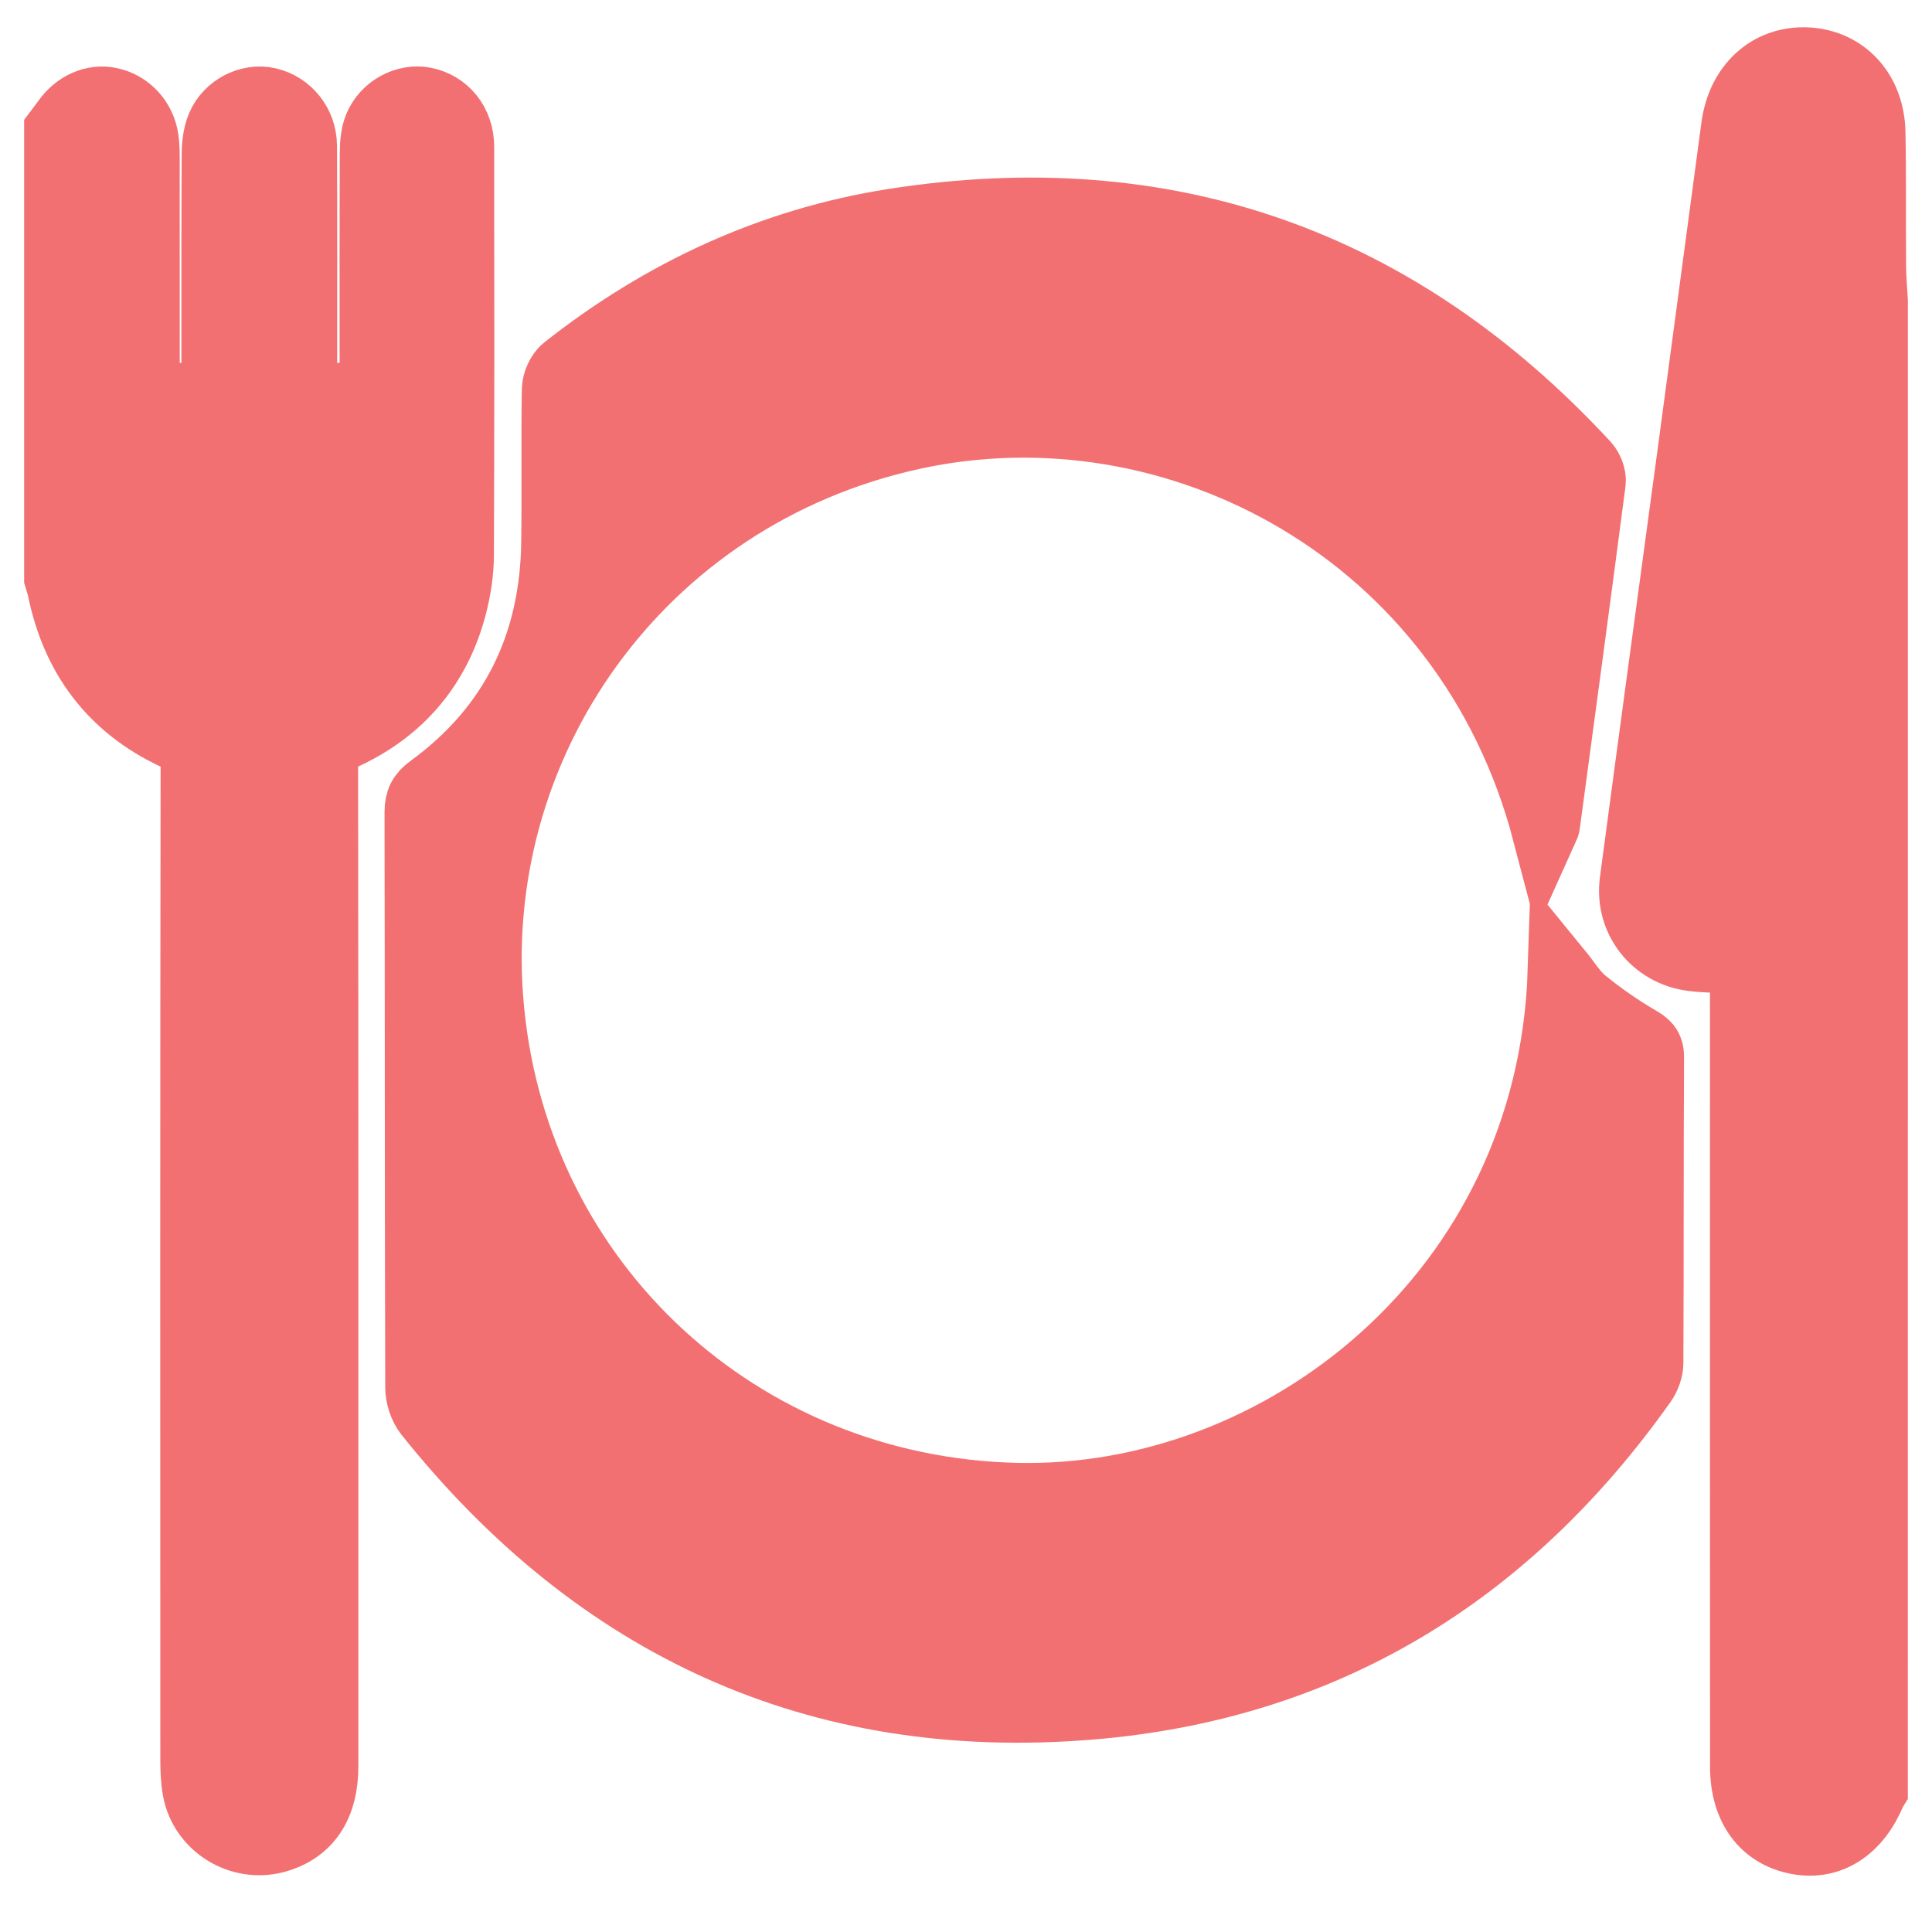 <?xml version="1.0" encoding="utf-8"?>
<!-- Generator: Adobe Illustrator 16.0.0, SVG Export Plug-In . SVG Version: 6.00 Build 0)  -->
<!DOCTYPE svg PUBLIC "-//W3C//DTD SVG 1.1//EN" "http://www.w3.org/Graphics/SVG/1.1/DTD/svg11.dtd">
<svg version="1.1" id="Layer_1" xmlns="http://www.w3.org/2000/svg" xmlns:xlink="http://www.w3.org/1999/xlink" x="0px" y="0px"
	 width="60px" height="60px" viewBox="0 0 60 60" enable-background="new 0 0 60 60" xml:space="preserve">
<path fill-rule="evenodd" clip-rule="evenodd" fill="#F27072" stroke="#F27072" stroke-width="2" stroke-miterlimit="10" d="
	M1.75,4.053c0.085-0.114,0.174-0.224,0.256-0.34C2.354,3.22,2.91,2.978,3.434,3.095c0.581,0.127,1.028,0.609,1.115,1.224
	c0.03,0.216,0.032,0.439,0.032,0.66c0.002,2.225,0.001,4.448,0.001,6.674c0,0.197,0,0.391,0,0.616c0.71,0,1.344,0,2.052,0
	c0-0.223,0-0.417,0-0.613c0-2.281-0.005-4.561,0.008-6.84C6.643,4.51,6.677,4.181,6.794,3.904c0.257-0.607,0.943-0.941,1.535-0.81
	C8.981,3.24,9.462,3.82,9.466,4.535c0.012,2.225,0.005,4.449,0.006,6.673c0,0.345,0,0.69,0,1.061c0.697,0,1.334,0,2.075,0
	c0-0.213,0-0.424,0-0.634c0-2.28-0.004-4.559,0.005-6.84c0.001-0.287,0.017-0.599,0.122-0.86c0.248-0.615,0.919-0.965,1.514-0.849
	c0.682,0.133,1.158,0.713,1.159,1.473c0.006,4.229,0.009,8.458-0.008,12.688c-0.002,0.525-0.086,1.064-0.218,1.576
	c-0.492,1.891-1.653,3.262-3.417,4.075c-0.471,0.217-0.583,0.459-0.583,0.938c0.013,10.333,0.011,20.669,0.009,31.004
	c0,1.252-0.522,2.034-1.538,2.323c-1.133,0.318-2.333-0.412-2.546-1.569c-0.059-0.324-0.067-0.659-0.067-0.988
	C5.976,44.346,5.972,34.085,5.988,23.824c0-0.496-0.146-0.717-0.603-0.934c-1.937-0.916-3.099-2.468-3.531-4.569
	c-0.024-0.124-0.068-0.243-0.104-0.366C1.75,13.322,1.75,8.687,1.75,4.053z"/>
<path fill-rule="evenodd" clip-rule="evenodd" fill="#F27072" stroke="#F27072" stroke-width="2" stroke-miterlimit="10" d="
	M58.25,55.587c-0.02,0.033-0.041,0.061-0.055,0.094c-0.477,1.155-1.348,1.72-2.363,1.536c-1.086-0.199-1.723-1.051-1.725-2.349
	c-0.004-8.073-0.002-16.144-0.002-24.216c0-0.253,0-0.504,0-0.786c-0.557-0.028-1.051-0.025-1.539-0.083
	c-1.211-0.148-2.047-1.203-1.887-2.413c0.59-4.444,1.197-8.886,1.797-13.328c0.449-3.367,0.906-6.735,1.354-10.104
	c0.172-1.298,1.078-2.137,2.27-2.089c1.191,0.047,2.053,0.963,2.076,2.27c0.027,1.378,0.008,2.757,0.02,4.137
	c0,0.364,0.035,0.727,0.055,1.093C58.25,24.763,58.25,40.174,58.25,55.587z"/>
<path fill-rule="evenodd" clip-rule="evenodd" fill="#F27072" stroke="#F27072" stroke-width="2" stroke-miterlimit="10" d="
	M47.965,25.856C45.52,16.538,36.48,11.792,28.328,13.588c-8.435,1.854-13.857,9.576-13.046,17.801
	c0.835,8.501,7.739,14.831,16.261,15.041c8.193,0.203,16.576-6.289,16.902-16.285c0.277,0.339,0.482,0.688,0.779,0.926
	c0.523,0.425,1.08,0.813,1.66,1.154c0.268,0.154,0.416,0.263,0.416,0.604c-0.018,3.163-0.006,6.326-0.021,9.491
	c0,0.217-0.09,0.467-0.219,0.647c-4.229,5.967-9.947,9.481-17.258,10.065c-8.438,0.679-15.282-2.501-20.551-9.097
	c-0.176-0.222-0.287-0.562-0.287-0.843c-0.018-5.959-0.01-11.919-0.022-17.877c0-0.351,0.106-0.565,0.393-0.774
	c2.577-1.877,3.813-4.449,3.852-7.61c0.021-1.581-0.008-3.163,0.019-4.743c0.005-0.23,0.143-0.535,0.32-0.672
	c3.015-2.378,6.422-3.961,10.205-4.557c8.503-1.333,15.702,1.212,21.55,7.535c0.129,0.141,0.23,0.392,0.209,0.575
	c-0.463,3.552-0.943,7.104-1.422,10.652C48.061,25.672,48.027,25.718,47.965,25.856z"/>
</svg>
